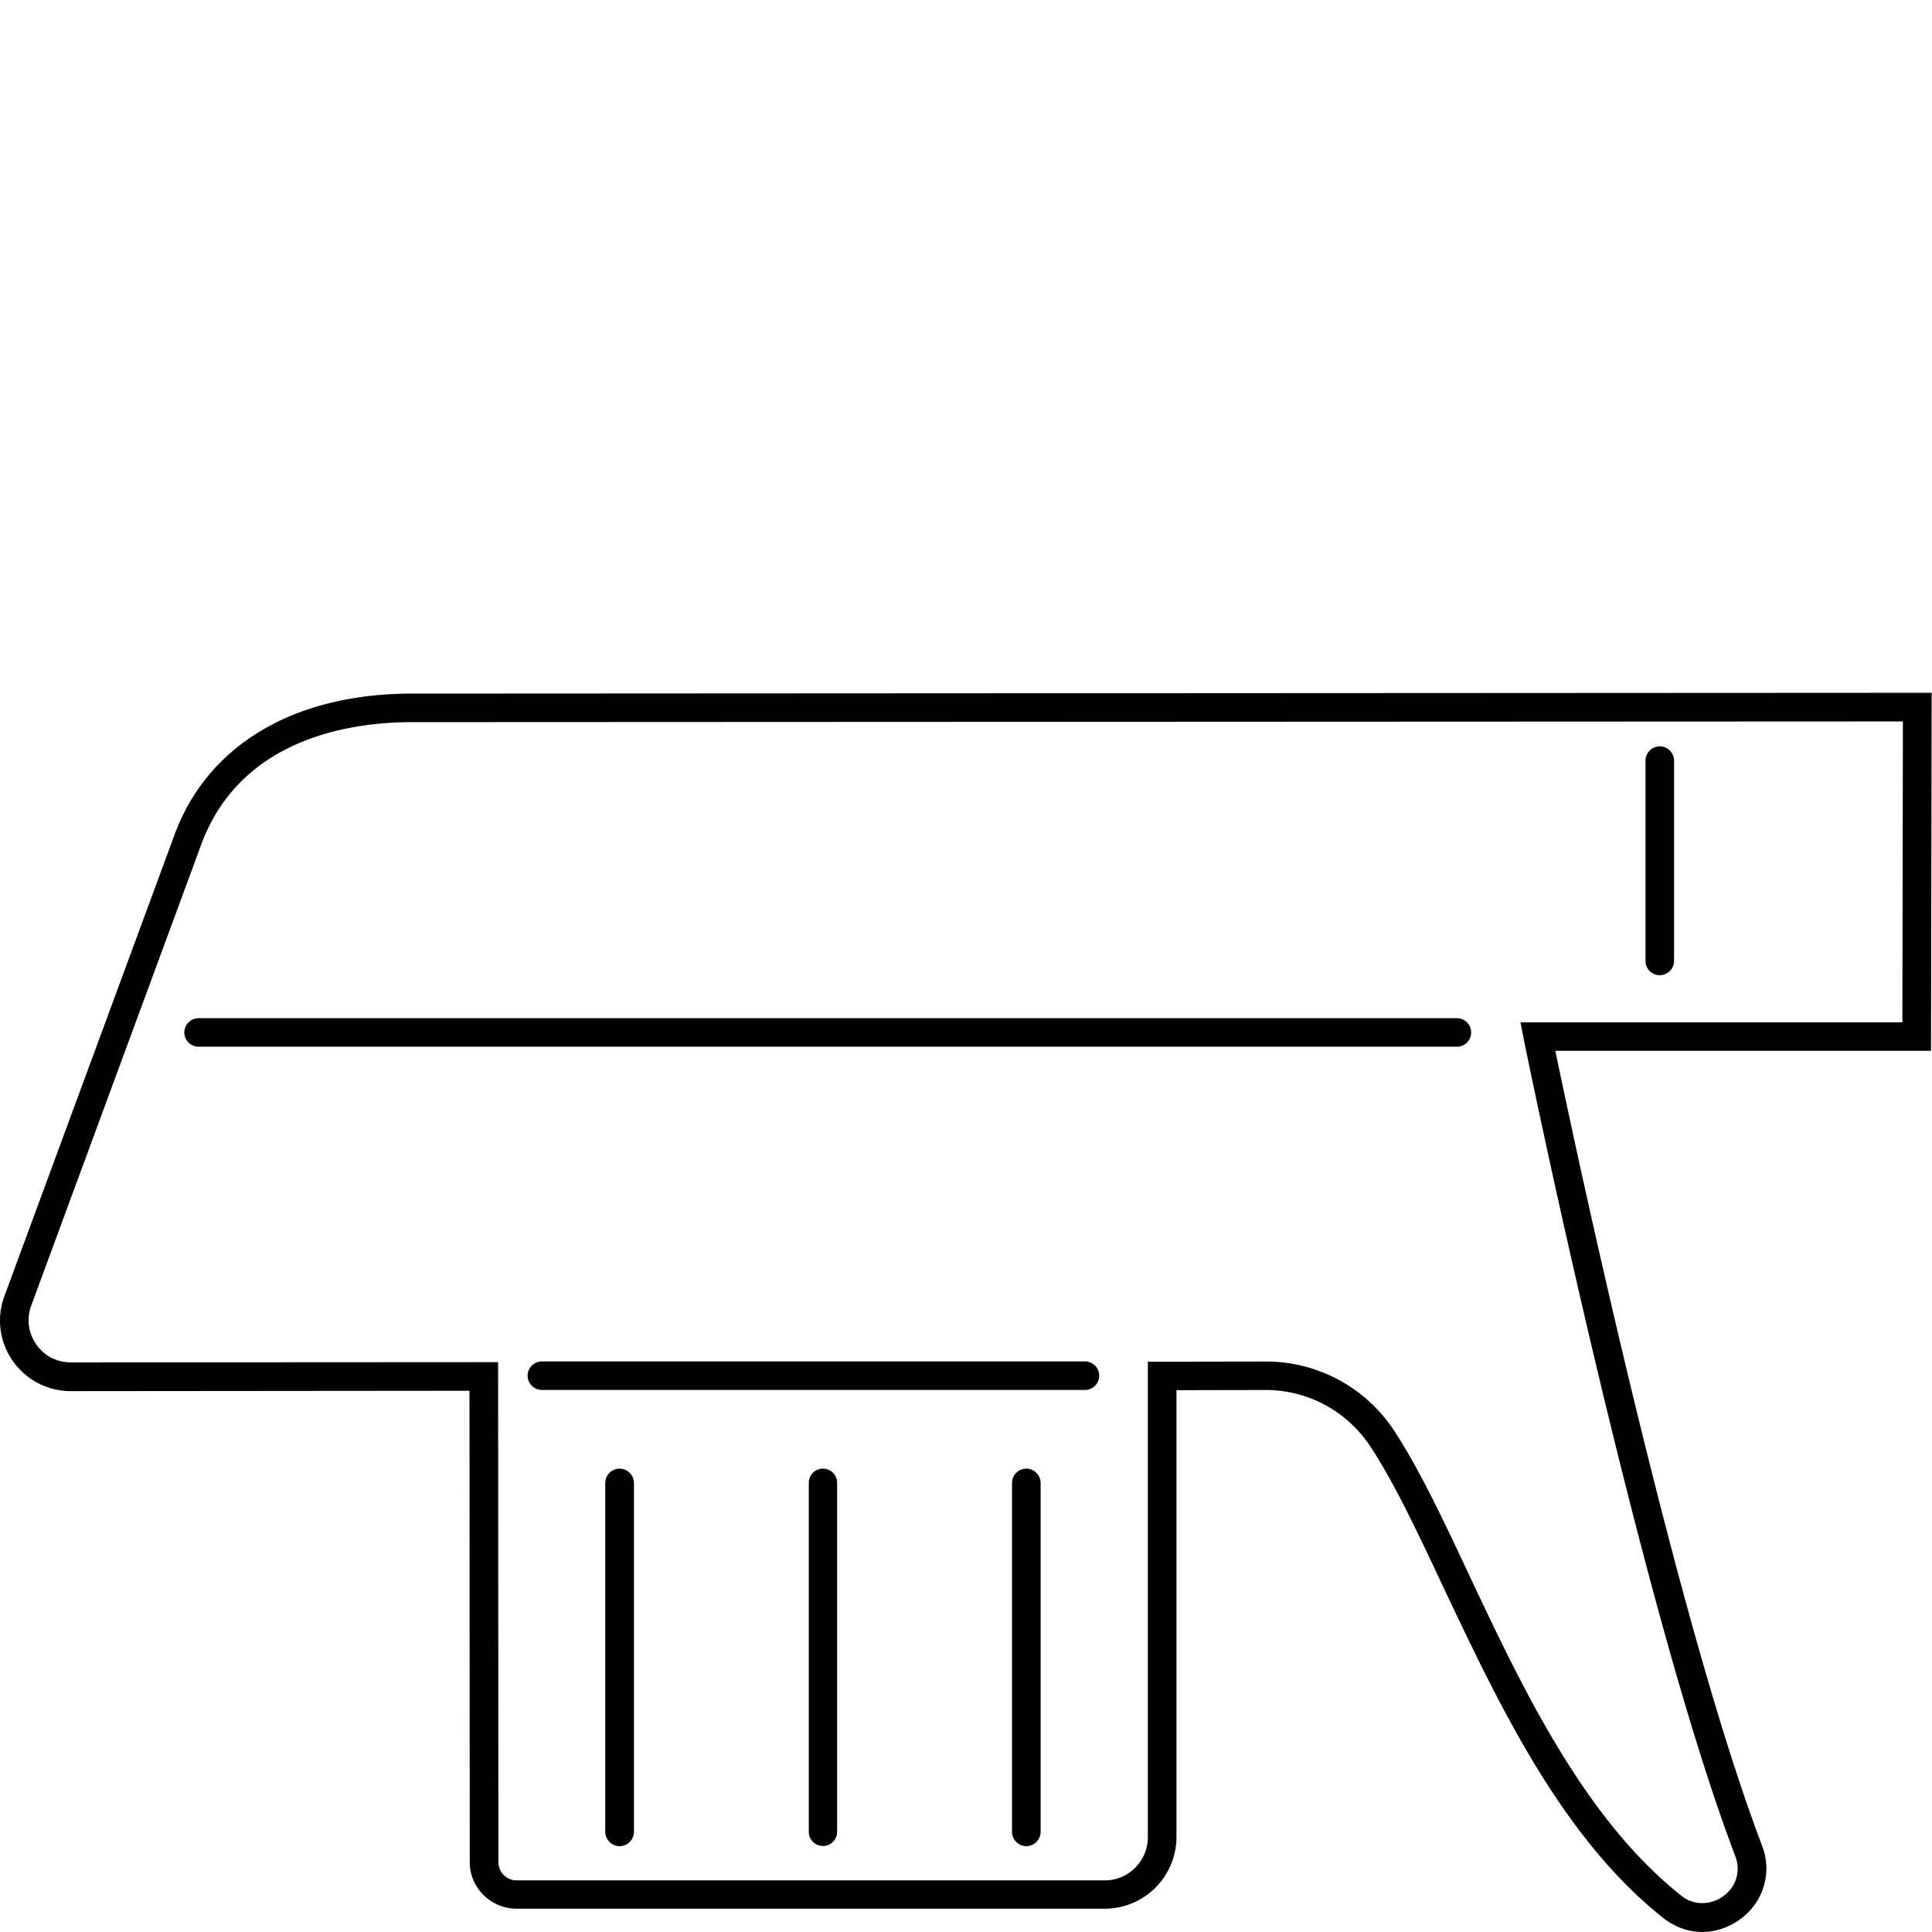 <svg xmlns="http://www.w3.org/2000/svg" width="65" height="65" viewBox="0 0 65 65"><path d="M5.828 28.204L.139 43.633a2.353 2.353 0 0 0 .297 2.162 2.376 2.376 0 0 0 1.95 1.008l13.409-.012.009 15.861c0 .864.715 1.564 1.579 1.564h19.781a2.415 2.415 0 0 0 2.417-2.408V46.771l3.003-.006c1.413 0 2.722.703 3.506 1.879.805 1.213 1.608 2.918 2.458 4.73 1.873 3.95 3.977 8.438 7.422 11.164.388.297.832.461 1.297.461.7 0 1.387-.368 1.791-.951.394-.58.479-1.285.227-1.947-2.911-7.646-6.289-23.521-6.957-26.747h12.639l.021-12.046-51.114.027c-4.04-.001-6.966 1.779-8.046 4.869zm58.175 6.191H51.154l.113.575c.033.188 3.852 18.901 7.113 27.473.188.491.011.878-.112 1.057-.383.549-1.152.715-1.696.283-3.267-2.585-5.337-6.957-7.156-10.818-.864-1.845-1.688-3.583-2.526-4.853a5.153 5.153 0 0 0-4.316-2.305l-3.956.007v15.995c0 .797-.645 1.455-1.453 1.455H17.383a.614.614 0 0 1-.614-.611l-.011-16.825-14.372.008c-.472 0-.888-.215-1.158-.594a1.41 1.41 0 0 1-.191-1.279l5.691-15.434c1.288-3.678 5.027-4.234 7.145-4.234l50.148-.023-.018 10.123z"/><path d="M34.529 49.41a.483.483 0 0 0-.48.485V61.63c0 .265.216.482.48.482a.484.484 0 0 0 .482-.482V49.896a.484.484 0 0 0-.482-.486zm-6.839 0a.478.478 0 0 0-.479.485V61.63a.476.476 0 1 0 .953 0V49.896a.476.476 0 0 0-.474-.486zm-6.844 0a.486.486 0 0 0-.483.485V61.63c0 .265.22.482.483.482a.485.485 0 0 0 .483-.482V49.896a.487.487 0 0 0-.483-.486zM6.202 34.733a.48.48 0 0 0 .482.482h42.353a.48.48 0 0 0 0-.959H6.685a.48.48 0 0 0-.483.477zm30.321 11.071H18.23a.479.479 0 1 0 0 .959h18.293a.48.48 0 0 0 0-.959zM55.84 32.808a.479.479 0 0 0 .482-.477v-6.738c0-.265-.218-.483-.482-.483s-.479.218-.479.483v6.738a.475.475 0 0 0 .479.477z"/></svg>